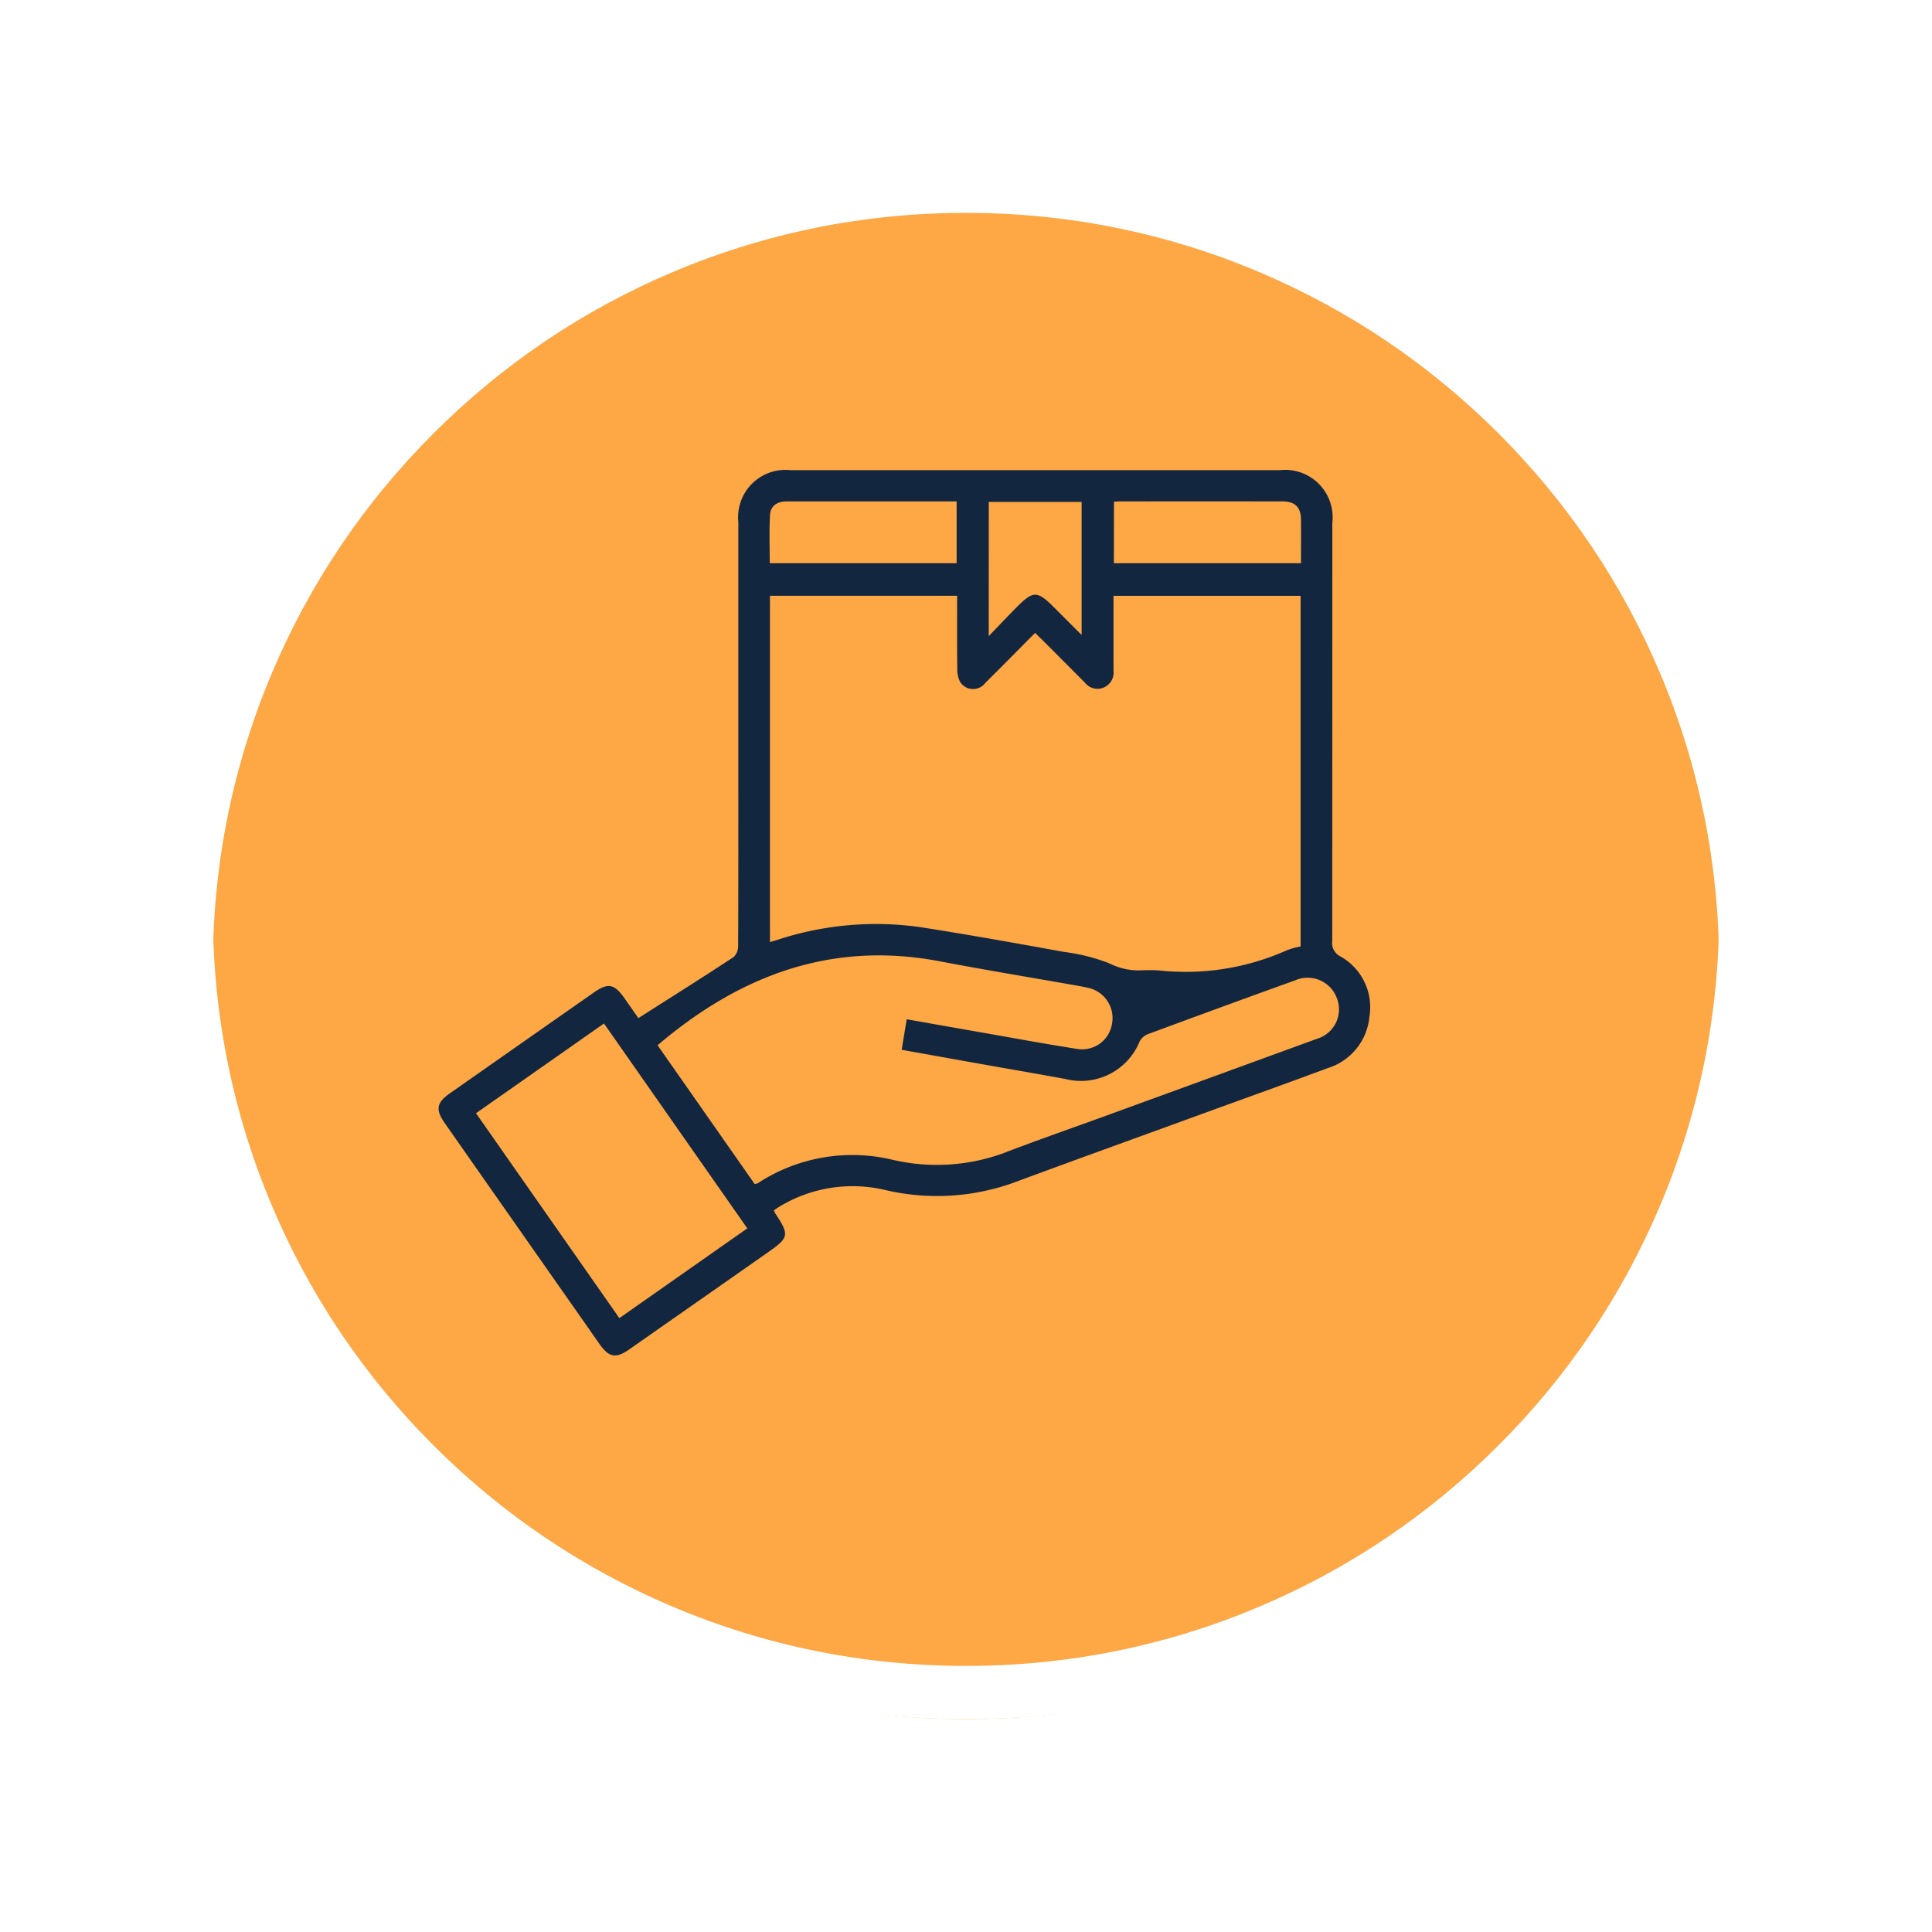 <svg xmlns="http://www.w3.org/2000/svg" xmlns:xlink="http://www.w3.org/1999/xlink" width="108.914" height="108.914" viewBox="0 0 108.914 108.914">
  <defs>
    <filter id="Trazado_874925" x="0" y="0" width="108.914" height="108.914" filterUnits="userSpaceOnUse">
      <feOffset dy="3" input="SourceAlpha"/>
      <feGaussianBlur stdDeviation="3" result="blur"/>
      <feFlood flood-opacity="0.161"/>
      <feComposite operator="in" in2="blur"/>
      <feComposite in="SourceGraphic"/>
    </filter>
  </defs>
  <g id="Grupo_1111379" data-name="Grupo 1111379" transform="translate(-1114.325 -2511.157)">
    <g id="Grupo_1111317" data-name="Grupo 1111317" transform="translate(314.824 564.946)">
      <g id="Grupo_1109835" data-name="Grupo 1109835">
        <g id="Grupo_1107913" data-name="Grupo 1107913" transform="translate(808.5 1952.211)">
          <g transform="matrix(1, 0, 0, 1, -9, -6)" filter="url(#Trazado_874925)">
            <g id="Trazado_874925-2" data-name="Trazado 874925" transform="translate(9 6)" fill="#fd9826" opacity="0.859">
              <path d="M 45.457 89.414 C 39.522 89.414 33.766 88.252 28.347 85.96 C 23.113 83.746 18.412 80.577 14.375 76.539 C 10.337 72.502 7.168 67.801 4.954 62.567 C 2.662 57.149 1.5 51.392 1.5 45.457 C 1.5 39.522 2.662 33.766 4.954 28.347 C 7.168 23.113 10.337 18.412 14.375 14.375 C 18.412 10.337 23.113 7.168 28.347 4.954 C 33.766 2.662 39.522 1.5 45.457 1.5 C 51.392 1.5 57.148 2.662 62.566 4.954 C 67.8 7.168 72.502 10.337 76.539 14.375 C 80.576 18.412 83.746 23.113 85.96 28.347 C 88.252 33.766 89.414 39.522 89.414 45.457 C 89.414 51.392 88.252 57.149 85.96 62.567 C 83.746 67.801 80.576 72.502 76.539 76.539 C 72.502 80.577 67.8 83.746 62.566 85.96 C 57.148 88.252 51.392 89.414 45.457 89.414 Z" stroke="none"/>
              <path d="M 45.457 3 C 39.724 3 34.164 4.122 28.932 6.335 C 23.876 8.473 19.335 11.535 15.435 15.435 C 11.535 19.335 8.473 23.876 6.335 28.932 C 4.122 34.164 3 39.724 3 45.457 C 3 51.19 4.122 56.75 6.335 61.982 C 8.473 67.038 11.535 71.579 15.435 75.479 C 19.335 79.379 23.876 82.441 28.932 84.579 C 34.164 86.792 39.724 87.914 45.457 87.914 C 51.19 87.914 56.75 86.792 61.982 84.579 C 67.037 82.441 71.578 79.379 75.478 75.479 C 79.378 71.579 82.44 67.038 84.578 61.982 C 86.791 56.75 87.914 51.19 87.914 45.457 C 87.914 39.724 86.791 34.164 84.578 28.932 C 82.44 23.876 79.378 19.335 75.478 15.435 C 71.578 11.535 67.037 8.473 61.982 6.335 C 56.75 4.122 51.19 3 45.457 3 M 45.457 0 C 70.562 0 90.914 20.352 90.914 45.457 L 90.914 45.457 C 90.914 70.562 70.562 90.914 45.457 90.914 C 20.352 90.914 0 70.562 0 45.457 L 0 45.457 C 0 20.352 20.352 0 45.457 0 Z" stroke="none" fill="#fff"/>
            </g>
          </g>
          <g id="Trazado_874923" data-name="Trazado 874923" transform="translate(0 0)" fill="none">
            <path d="M45.457,0A45.457,45.457,0,0,1,90.914,45.457h0A45.457,45.457,0,0,1,0,45.457H0A45.457,45.457,0,0,1,45.457,0Z" stroke="none"/>
            <path d="M 45.457 3 C 39.724 3 34.164 4.122 28.932 6.335 C 23.876 8.473 19.335 11.535 15.435 15.435 C 11.535 19.335 8.473 23.876 6.335 28.932 C 4.122 34.164 3 39.724 3 45.457 C 3 51.19 4.122 56.75 6.335 61.982 C 8.473 67.038 11.535 71.579 15.435 75.479 C 19.335 79.379 23.876 82.441 28.932 84.579 C 34.164 86.792 39.724 87.914 45.457 87.914 C 51.19 87.914 56.75 86.792 61.982 84.579 C 67.037 82.441 71.578 79.379 75.478 75.479 C 79.378 71.579 82.44 67.038 84.578 61.982 C 86.791 56.75 87.914 51.19 87.914 45.457 C 87.914 39.724 86.791 34.164 84.578 28.932 C 82.44 23.876 79.378 19.335 75.478 15.435 C 71.578 11.535 67.037 8.473 61.982 6.335 C 56.75 4.122 51.19 3 45.457 3 M 45.457 0 C 70.562 0 90.914 20.352 90.914 45.457 L 90.914 45.457 C 90.914 70.562 70.562 90.914 45.457 90.914 C 20.352 90.914 0 70.562 0 45.457 L 0 45.457 C 0 20.352 20.352 0 45.457 0 Z" stroke="none" fill="#fff"/>
          </g>
        </g>
      </g>
    </g>
    <path id="Trazado_900429" data-name="Trazado 900429" d="M530.481,305.731c.046.092.065.143.094.187.786,1.191.759,1.346-.39,2.151q-3.922,2.746-7.845,5.49c-.766.535-1.151.465-1.687-.3q-4.359-6.219-8.715-12.439c-.54-.771-.475-1.16.286-1.693q4.055-2.843,8.113-5.682c.8-.558,1.149-.491,1.723.323.253.359.5.718.787,1.121l.465-.295c1.637-1.043,3.28-2.077,4.9-3.144a.85.85,0,0,0,.258-.627c.015-3.707.011-7.415.011-11.122q0-6.387,0-12.774A2.67,2.67,0,0,1,531.425,264H559.01a2.676,2.676,0,0,1,2.956,2.971q0,11.783-.005,23.566a.848.848,0,0,0,.453.871,3.278,3.278,0,0,1,1.642,3.407,3.351,3.351,0,0,1-2.319,2.883c-2.335.868-4.682,1.706-7.022,2.559-3.563,1.3-7.131,2.582-10.685,3.9a12.77,12.77,0,0,1-7.253.427,7.952,7.952,0,0,0-5.988.939C530.694,305.58,530.606,305.646,530.481,305.731Zm-.218-15.127c.181-.054.3-.09.424-.127a17.756,17.756,0,0,1,8.1-.708c2.7.421,5.386.906,8.073,1.392a10.593,10.593,0,0,1,2.539.643,3.684,3.684,0,0,0,1.766.395,9.879,9.879,0,0,1,.991,0,14,14,0,0,0,7.234-1.128,4.214,4.214,0,0,1,.788-.22V271.084H549.63c0,1.429,0,2.821,0,4.213a.919.919,0,0,1-.574.967.9.9,0,0,1-1.039-.288q-1.088-1.092-2.177-2.183c-.2-.2-.406-.4-.629-.62-.973.979-1.884,1.909-2.811,2.823a.86.86,0,0,1-1.414-.056,1.517,1.517,0,0,1-.163-.731c-.015-1.371-.007-2.742-.007-4.127H530.263Zm7.71,4.351c1.382.244,2.7.478,4.016.708,1.86.325,3.716.67,5.581.962a1.707,1.707,0,0,0,1.985-1.467,1.744,1.744,0,0,0-1.408-1.987c-.143-.034-.287-.063-.431-.088-2.635-.466-5.276-.9-7.9-1.4-6.1-1.154-11.261.8-15.888,4.737l5.474,7.823a.761.761,0,0,0,.168-.041,9.725,9.725,0,0,1,7.536-1.342,10.972,10.972,0,0,0,6.331-.361c1.76-.678,3.544-1.3,5.317-1.941q6.171-2.247,12.339-4.5a1.729,1.729,0,0,0,1.132-2.286,1.755,1.755,0,0,0-2.347-1.015q-4.161,1.5-8.31,3.037a.9.9,0,0,0-.46.4,3.569,3.569,0,0,1-4.185,2.128c-1.586-.293-3.176-.563-4.764-.846-1.475-.263-2.95-.528-4.471-.8Zm-16.2,16.848,7.214-5.06-8.08-11.55-7.215,5.059Zm19.014-46.042c-3.24,0-6.415,0-9.59,0-.508,0-.9.246-.929.749-.055.908-.016,1.821-.016,2.735h10.535Zm8.865,3.484H560.2c0-.845.007-1.651,0-2.457-.008-.709-.334-1.026-1.062-1.027q-4.57-.006-9.14,0c-.106,0-.211.011-.342.018Zm-7.055,4.111c.53-.551.945-.99,1.368-1.421,1.2-1.222,1.306-1.219,2.528.015.426.43.856.856,1.34,1.34v-7.5H542.6Z" transform="translate(627.467 2273.662)" fill="#12263f"/>
  </g>
</svg>
